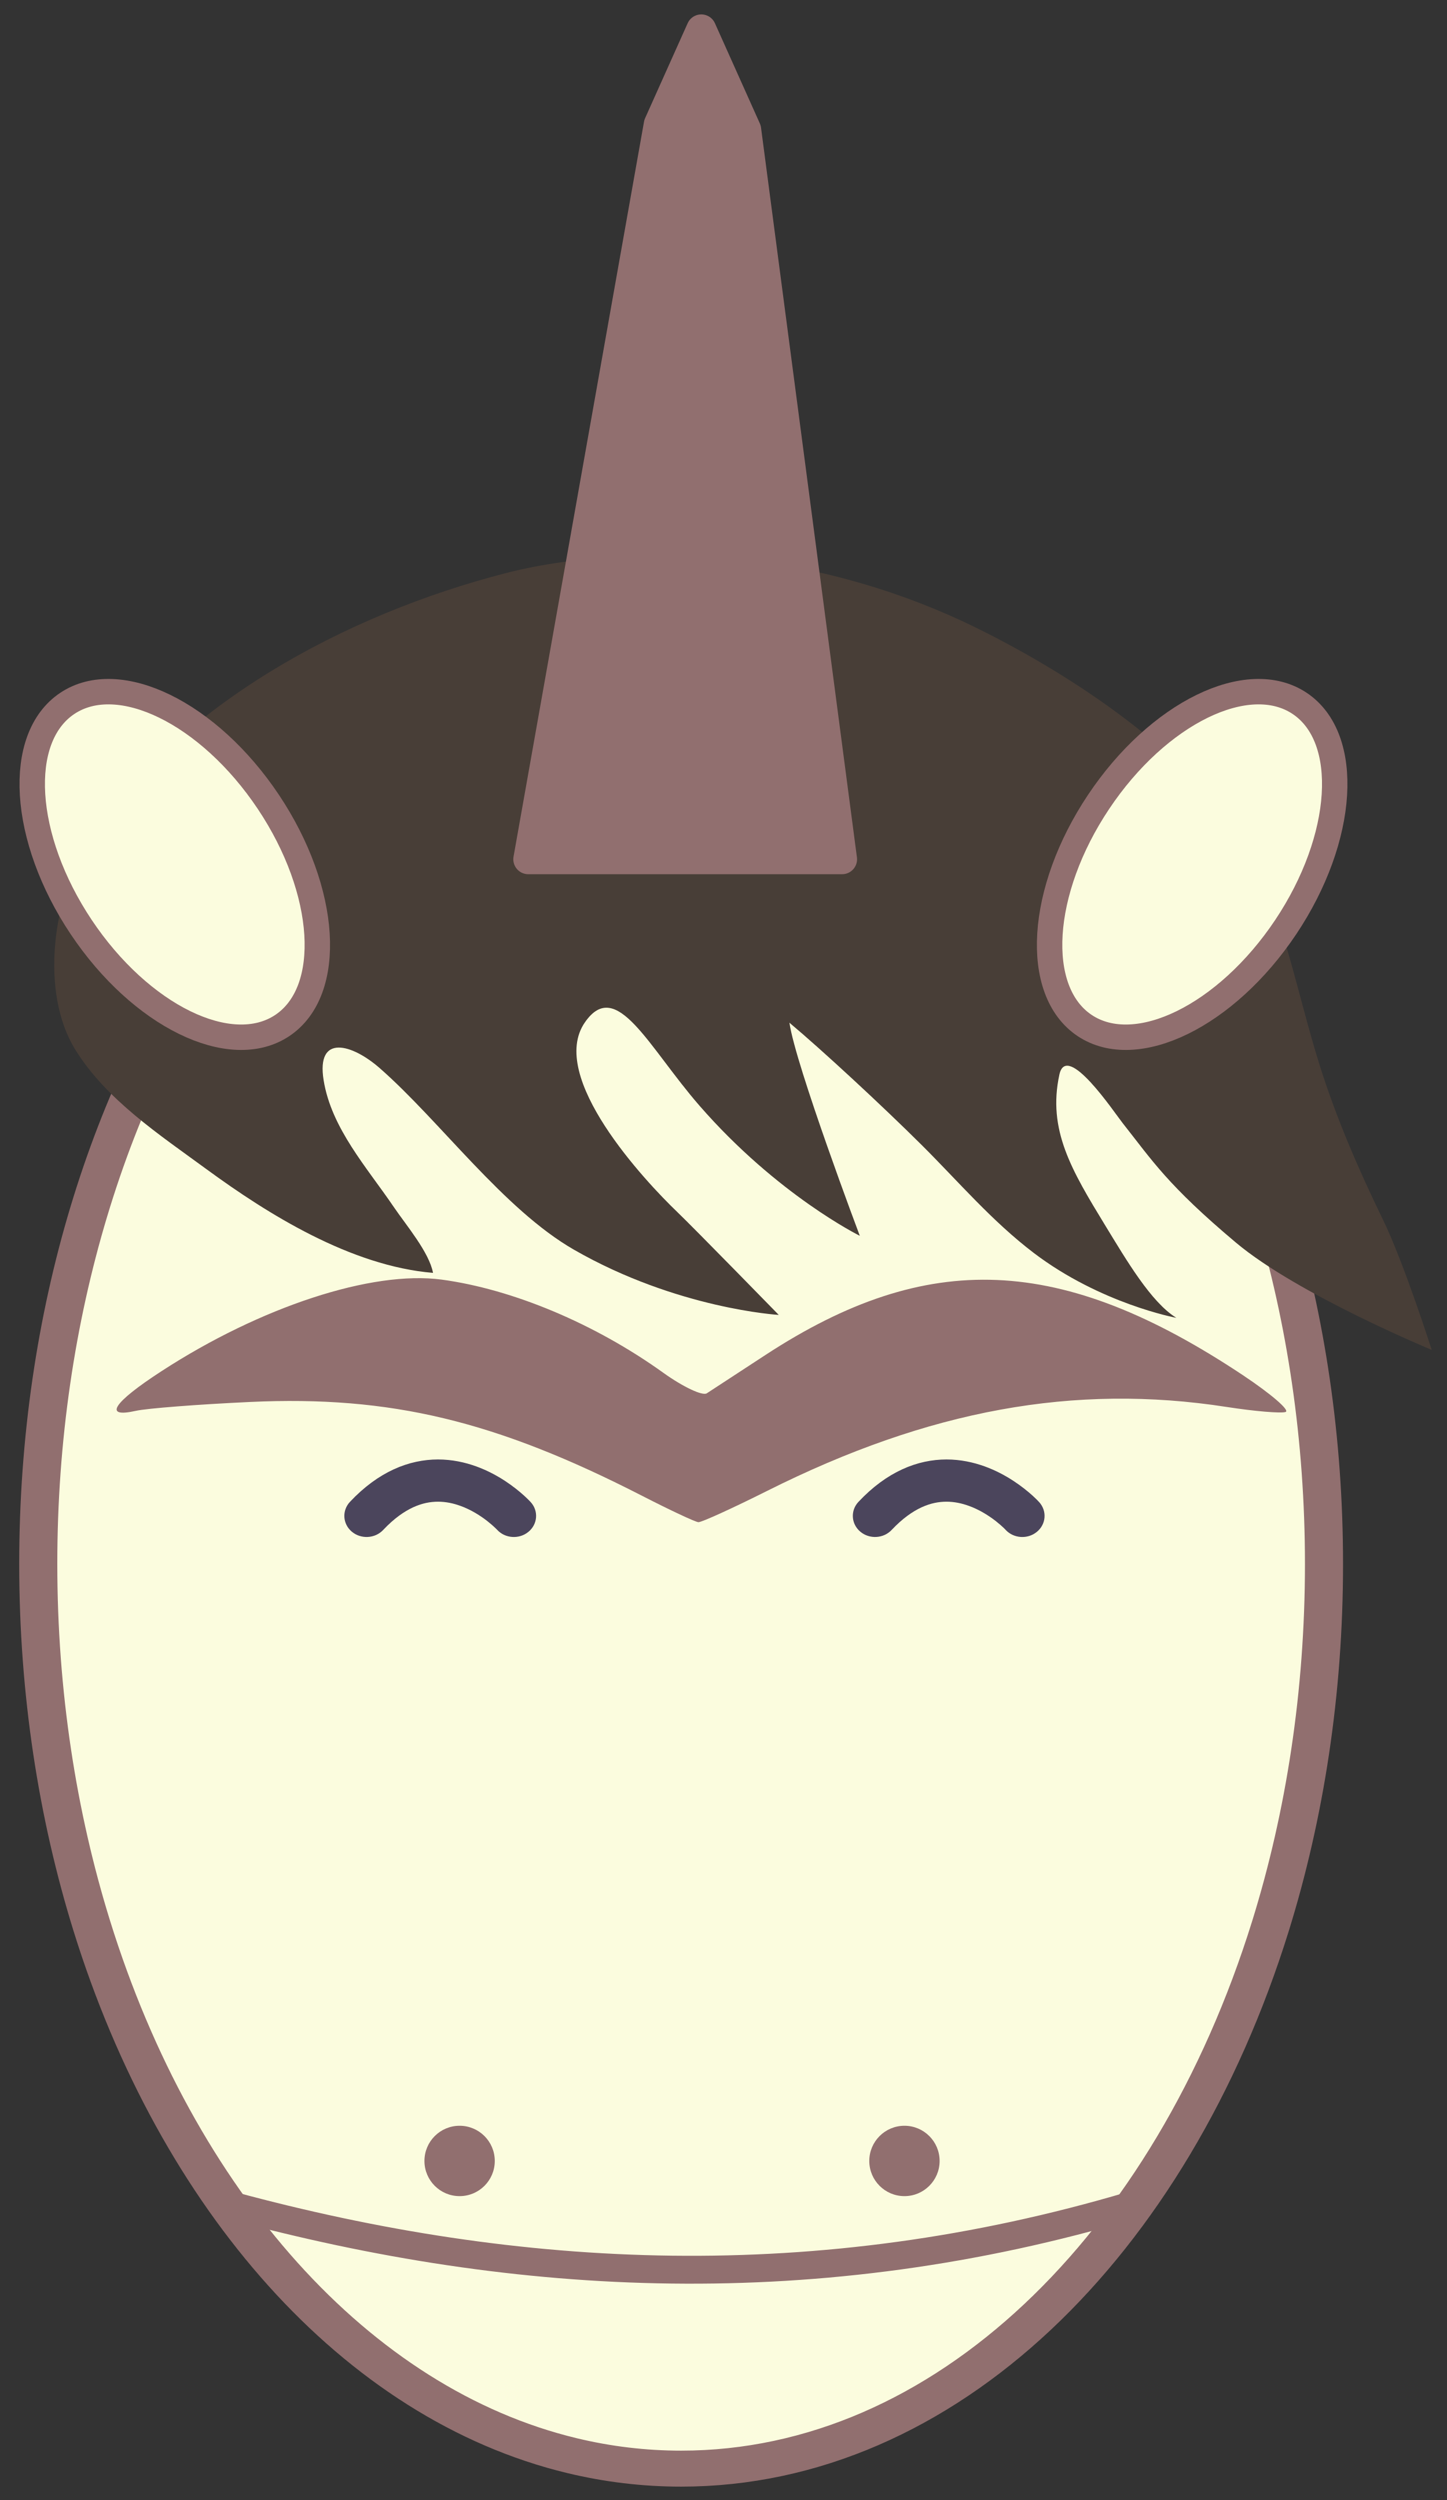 <?xml version="1.0" encoding="UTF-8" standalone="no"?>
<!-- Created with Inkscape (http://www.inkscape.org/) -->

<svg
   xmlns:dc="http://purl.org/dc/elements/1.1/"
   xmlns:cc="http://creativecommons.org/ns#"
   xmlns:rdf="http://www.w3.org/1999/02/22-rdf-syntax-ns#"
   xmlns:svg="http://www.w3.org/2000/svg"
   xmlns="http://www.w3.org/2000/svg"
   xmlns:sodipodi="http://sodipodi.sourceforge.net/DTD/sodipodi-0.dtd"
   xmlns:inkscape="http://www.inkscape.org/namespaces/inkscape"
   version="1.1"
   id="svg2"
   xml:space="preserve"
   width="569.577"
   height="983.566"
   viewBox="0 0 569.577 983.566"
   sodipodi:docname="unibrowser_icon.svg"
   inkscape:version="0.92.4 (5da689c313, 2019-01-14)"
   inkscape:export-filename="C:\Google Drive\GitHub\unibrowser\raw\unibrowser_icon.png"
   inkscape:export-xdpi="179.98178"
   inkscape:export-ydpi="179.98178"><rect x="0" y="0" width="569.577" height="983.566" fill="#333333" stroke="none"/><defs
     id="defs6"><inkscape:path-effect
       effect="skeletal"
       id="path-effect867"
       is_visible="true"
       pattern="M 0,5 C 0,2.24 2.24,0 5,0 7.76,0 10,2.24 10,5 10,7.76 7.76,10 5,10 2.24,10 0,7.76 0,5 Z"
       copytype="single_stretched"
       prop_scale="1"
       scale_y_rel="false"
       spacing="0"
       normal_offset="0"
       tang_offset="0"
       prop_units="false"
       vertical_pattern="false"
       fuse_tolerance="0" /><inkscape:path-effect
       effect="spiro"
       id="path-effect865"
       is_visible="true" /><marker
       inkscape:stockid="Arrow2Sstart"
       orient="auto"
       refY="0"
       refX="0"
       id="Arrow2Sstart"
       style="overflow:visible"
       inkscape:isstock="true"><path
         id="path1341"
         style="fill:#000000;fill-opacity:1;fill-rule:evenodd;stroke:#000000;stroke-width:0.625;stroke-linejoin:round;stroke-opacity:1"
         d="M 8.719,4.034 -2.207,0.016 8.719,-4.002 c -1.745,2.372 -1.735,5.617 -6e-7,8.035 z"
         transform="matrix(0.3,0,0,0.3,-0.69,0)"
         inkscape:connector-curvature="0" /></marker></defs><sodipodi:namedview
     pagecolor="#ffffff"
     bordercolor="#666666"
     borderopacity="1"
     objecttolerance="10"
     gridtolerance="10"
     guidetolerance="10"
     inkscape:pageopacity="1"
     inkscape:pageshadow="2"
     inkscape:window-width="1920"
     inkscape:window-height="1001"
     id="namedview4"
     showgrid="false"
     showguides="false"
     inkscape:zoom="0.5"
     inkscape:cx="-452.50663"
     inkscape:cy="483.95558"
     inkscape:window-x="-9"
     inkscape:window-y="-9"
     inkscape:window-maximized="1"
     inkscape:current-layer="g12"
     fit-margin-left="5"
     fit-margin-top="5"
     fit-margin-right="5"
     fit-margin-bottom="5" /><g
     id="g10"
     inkscape:groupmode="layer"
     inkscape:label="ink_ext_XXXXXX"
     transform="matrix(1.333,0,0,-1.333,-1119.942,2679.293)"><g
       id="g12"
       transform="scale(0.1)"><g
         id="g294"
         transform="matrix(1.113,0,0,1.051,0,1022.887)"
         style="stroke:#916f6f;stroke-width:101.053;stroke-miterlimit:4;stroke-dasharray:none;stroke-opacity:1"><path
           d="m 11061.4,13759.4 c 0,-361.5 -50.6,-705.4 -142,-1016.9 -263.5,-896.9 -864.5,-1523.7 -1563.58,-1523.7 -98.58,0 -195.21,12.464 -289.218,36.391 -572.655,145.753 -1048.009,716.883 -1274.232,1487.309 -91.43,311.5 -142.2,655.4 -142.2,1016.9 0,1403.1 763.72,2540.6 1705.65,2540.6 941.98,0 1705.58,-1137.5 1705.58,-2540.6"
           style="fill:#fbfcde;fill-opacity:1;fill-rule:nonzero;stroke:#916f6f;stroke-width:101.053;stroke-miterlimit:4;stroke-dasharray:none;stroke-opacity:1"
           id="path296"
           inkscape:connector-curvature="0"
           sodipodi:nodetypes="ccsscssc" /></g><g
         id="g298"
         transform="scale(1.117)" /><path
         d="m 11176.3,13721.9 c 0,-57.3 -46.6,-103.8 -103.8,-103.8 -57.4,0 -103.9,46.5 -103.9,103.8 0,57.4 46.5,103.9 103.9,103.9 57.2,0 103.8,-46.5 103.8,-103.9"
         style="fill:#916f6f;fill-opacity:1;fill-rule:nonzero;stroke:none"
         id="path316"
         inkscape:connector-curvature="0" /><path
         d="m 9862.71,13721.9 c 0,-57.3 -46.53,-103.8 -103.87,-103.8 -57.35,0 -103.83,46.5 -103.83,103.8 0,57.4 46.48,103.9 103.83,103.9 57.34,0 103.87,-46.5 103.87,-103.9"
         style="fill:#916f6f;fill-opacity:1;fill-rule:nonzero;stroke:none"
         id="path318"
         inkscape:connector-curvature="0" /><path
         d="m 11470.174,15666.5 c -2.424,2.7 -29.415,32.1 -76.122,62.7 -23.3,15.2 -51.661,30.7 -84.767,42.7 -33.105,11.9 -71.166,20.4 -112.812,20.4 -41.541,0 -86.349,-8.7 -130.526,-29.1 -44.387,-20.3 -87.825,-51.9 -129.259,-96 -24.144,-25.6 -21.824,-65 5.272,-87.9 26.99,-22.9 68.53,-20.7 92.674,5 32.157,34 61.889,54.6 88.458,66.8 26.78,12.2 50.502,16.5 73.381,16.6 22.878,0 45.019,-4.7 66,-12.3 31.524,-11.2 59.78,-29.5 79.496,-44.8 9.805,-7.7 17.502,-14.6 22.563,-19.3 2.424,-2.4 4.322,-4.2 5.377,-5.3 l 1.054,-1.1 0.105,-0.1 26.991,22.5 -27.201,-22.4 0.21,-0.1 26.991,22.5 -27.201,-22.4 c 23.827,-26 65.262,-28.8 92.675,-6.2 27.411,22.5 30.364,61.8 6.641,87.8"
         style="fill:#4b455c;fill-opacity:1;fill-rule:nonzero;stroke:none;stroke-width:1.027"
         id="path320"
         inkscape:connector-curvature="0" /><path
         d="m 9968.716,15666.5 c -2.467,2.6 -29.468,32.1 -76.08,62.7 -23.353,15.2 -51.704,30.7 -84.831,42.7 -33.074,11.9 -71.146,20.4 -112.739,20.4 -41.54,0 -86.402,-8.7 -130.631,-29.1 -44.303,-20.3 -87.751,-51.8 -129.26,-95.9 -24.176,-25.7 -21.835,-65.1 5.219,-88 27.054,-22.9 68.573,-20.7 92.738,4.9 32.104,34.1 61.899,54.6 88.531,66.9 26.716,12.2 50.502,16.5 73.402,16.6 22.826,0 44.967,-4.7 65.979,-12.3 31.44,-11.2 59.769,-29.4 79.433,-44.8 9.837,-7.7 17.533,-14.6 22.531,-19.3 2.499,-2.4 4.323,-4.2 5.409,-5.3 l 1.065,-1.1 0.105,-0.1 27.064,22.5 -27.254,-22.3 0.19,-0.2 27.064,22.5 -27.254,-22.3 c 23.743,-26.1 65.231,-28.9 92.654,-6.3 27.423,22.5 30.407,61.8 6.663,87.8"
         style="fill:#4b455c;fill-opacity:1;fill-rule:nonzero;stroke:none;stroke-width:1.027"
         id="path322"
         inkscape:connector-curvature="0" /><g
         id="g380"
         transform="scale(1.111)" /><path
         style="opacity:1;fill:#916f6f;fill-opacity:1;stroke:none;stroke-width:685.714;stroke-opacity:1"
         d="m 10299.417,15684.158 c -433.623,222.476 -744.778,297.065 -1159.099,277.851 -153.214,-7.105 -305.089,-18.895 -337.5,-26.201 -97.176,-21.903 -67.785,23.782 75,116.576 293.521,190.755 622.562,298.362 827.865,270.738 210.125,-28.273 452.968,-130.256 654.503,-274.863 58.071,-41.668 115.928,-69.003 128.572,-60.745 12.643,8.258 90.488,59.107 172.988,112.999 479.85,313.453 874.106,296.855 1409.931,-59.361 83.092,-55.24 139.886,-104.167 126.208,-108.726 -13.679,-4.56 -91.932,2.114 -173.895,14.832 -449.849,69.796 -879.709,-8.62 -1356.458,-247.45 -102.89,-51.543 -194.497,-93.24 -203.572,-92.66 -9.075,0.578 -83.12,35.234 -164.544,77.01 z"
         id="path2283-9"
         inkscape:connector-curvature="0" /><path
         style="fill:#000000;fill-opacity:0;stroke:#916f6f;stroke-width:82.314;stroke-linecap:butt;stroke-linejoin:miter;stroke-miterlimit:4;stroke-dasharray:none;stroke-opacity:1"
         d="m 9082.66,13591.124 c 853.142,-231.102 1733.661,-275.322 2660.985,0"
         id="path853"
         inkscape:connector-curvature="0"
         sodipodi:nodetypes="cc" /><g
         id="g368"
         transform="matrix(1.133,0,0,1.078,0,898.918)"
         style="fill:#483e37"><path
           d="m 7611.62,14937.8 c 81.08,-137.5 218.81,-232.5 342.87,-328 159.01,-122.3 375.16,-264.4 589.51,-283.2 -9.93,56.3 -69.94,130.4 -102.18,180.2 -69.98,108.4 -162.66,215.3 -182.95,347.3 -19.77,128.6 75,98.7 146.37,32.9 157.49,-145 322.7,-386.4 506.32,-497.1 268.66,-162 533.53,-178.4 533.53,-178.4 0,0 -221.2,238.2 -264.87,282.1 -83.02,83.7 -338.98,370.1 -240.16,519.2 81.96,123.9 164.55,-66.8 298.3,-228.3 203.11,-245.1 417.95,-356.4 417.95,-356.4 0,0 -167.37,466.6 -183.43,583.4 85.05,-74.8 242.19,-227.7 344.98,-335.1 96.17,-100.6 182.44,-207.7 291.84,-295.2 173.9,-138.9 370,-177.4 371.6,-177.7 -66,42.8 -129.7,157.3 -185.6,253.4 -87.4,150.6 -150.5,261.1 -119.2,412.6 19,91.8 143.2,-104.1 165.1,-133.1 76.8,-102 116.7,-169.5 295.2,-327.1 160.2,-141.5 510.1,-293.6 510.1,-293.6 0,0 -71.9,237.5 -127.4,357.3 -63.8,137.8 -121.7,278.3 -165.2,424 -57.8,194 -96.1,416.7 -180.6,579.5 -128.1,246.7 -434.3,471.5 -714.59,616.6 -187.22,96.8 -402.59,164.1 -612.84,186.4 -193.14,20.5 -423.5,14 -611.93,-36.9 -417.1,-112.7 -859.31,-361.6 -1090.6,-739.2 -90.1,-147.2 -125,-408.2 -32.12,-565.6"
           style="fill:#483e37;fill-opacity:1;fill-rule:nonzero;stroke:none"
           id="path370"
           inkscape:connector-curvature="0" /></g><g
         id="g376"
         transform="scale(1.112)"
         style="stroke:#916f6f;stroke-width:67.474;stroke-miterlimit:4;stroke-dasharray:none;stroke-opacity:1"><path
           d="m 10969.8,15614.8 c -157.7,-235.9 -396.8,-352.9 -534.1,-261.3 -137.3,91.8 -120.7,357.5 37.1,593.5 157.7,236.1 396.9,353 534.1,261.3 137.2,-91.8 120.6,-357.5 -37.1,-593.5"
           style="fill:#fbfcde;fill-opacity:1;fill-rule:nonzero;stroke:#916f6f;stroke-width:67.474;stroke-miterlimit:4;stroke-dasharray:none;stroke-opacity:1"
           id="path378"
           inkscape:connector-curvature="0" /></g><g
         id="g392"
         transform="scale(1.112)"
         style="stroke:#916f6f;stroke-width:67.474;stroke-miterlimit:4;stroke-dasharray:none;stroke-opacity:1"><path
           d="m 7771.05,15614.8 c 157.72,-235.9 396.82,-352.9 534.11,-261.3 137.27,91.8 120.66,357.5 -37.09,593.5 -157.75,236.1 -396.85,353 -534.05,261.3 -137.26,-91.8 -120.66,-357.5 37.03,-593.5"
           style="fill:#fbfcde;fill-opacity:1;fill-rule:nonzero;stroke:#916f6f;stroke-width:67.474;stroke-miterlimit:4;stroke-dasharray:none;stroke-opacity:1"
           id="path394"
           inkscape:connector-curvature="0" /></g><path
         style="fill:#916f6f;stroke:#916f6f;stroke-width:88.273;stroke-linecap:round;stroke-linejoin:round;stroke-miterlimit:4;stroke-dasharray:none;stroke-opacity:1"
         d="m 9961.581,17563.717 h 926.756 l -283.175,2153.583 -132.627,295.768 -125.669,-280.247 z"
         id="path2335"
         inkscape:connector-curvature="0" /></g></g></svg>